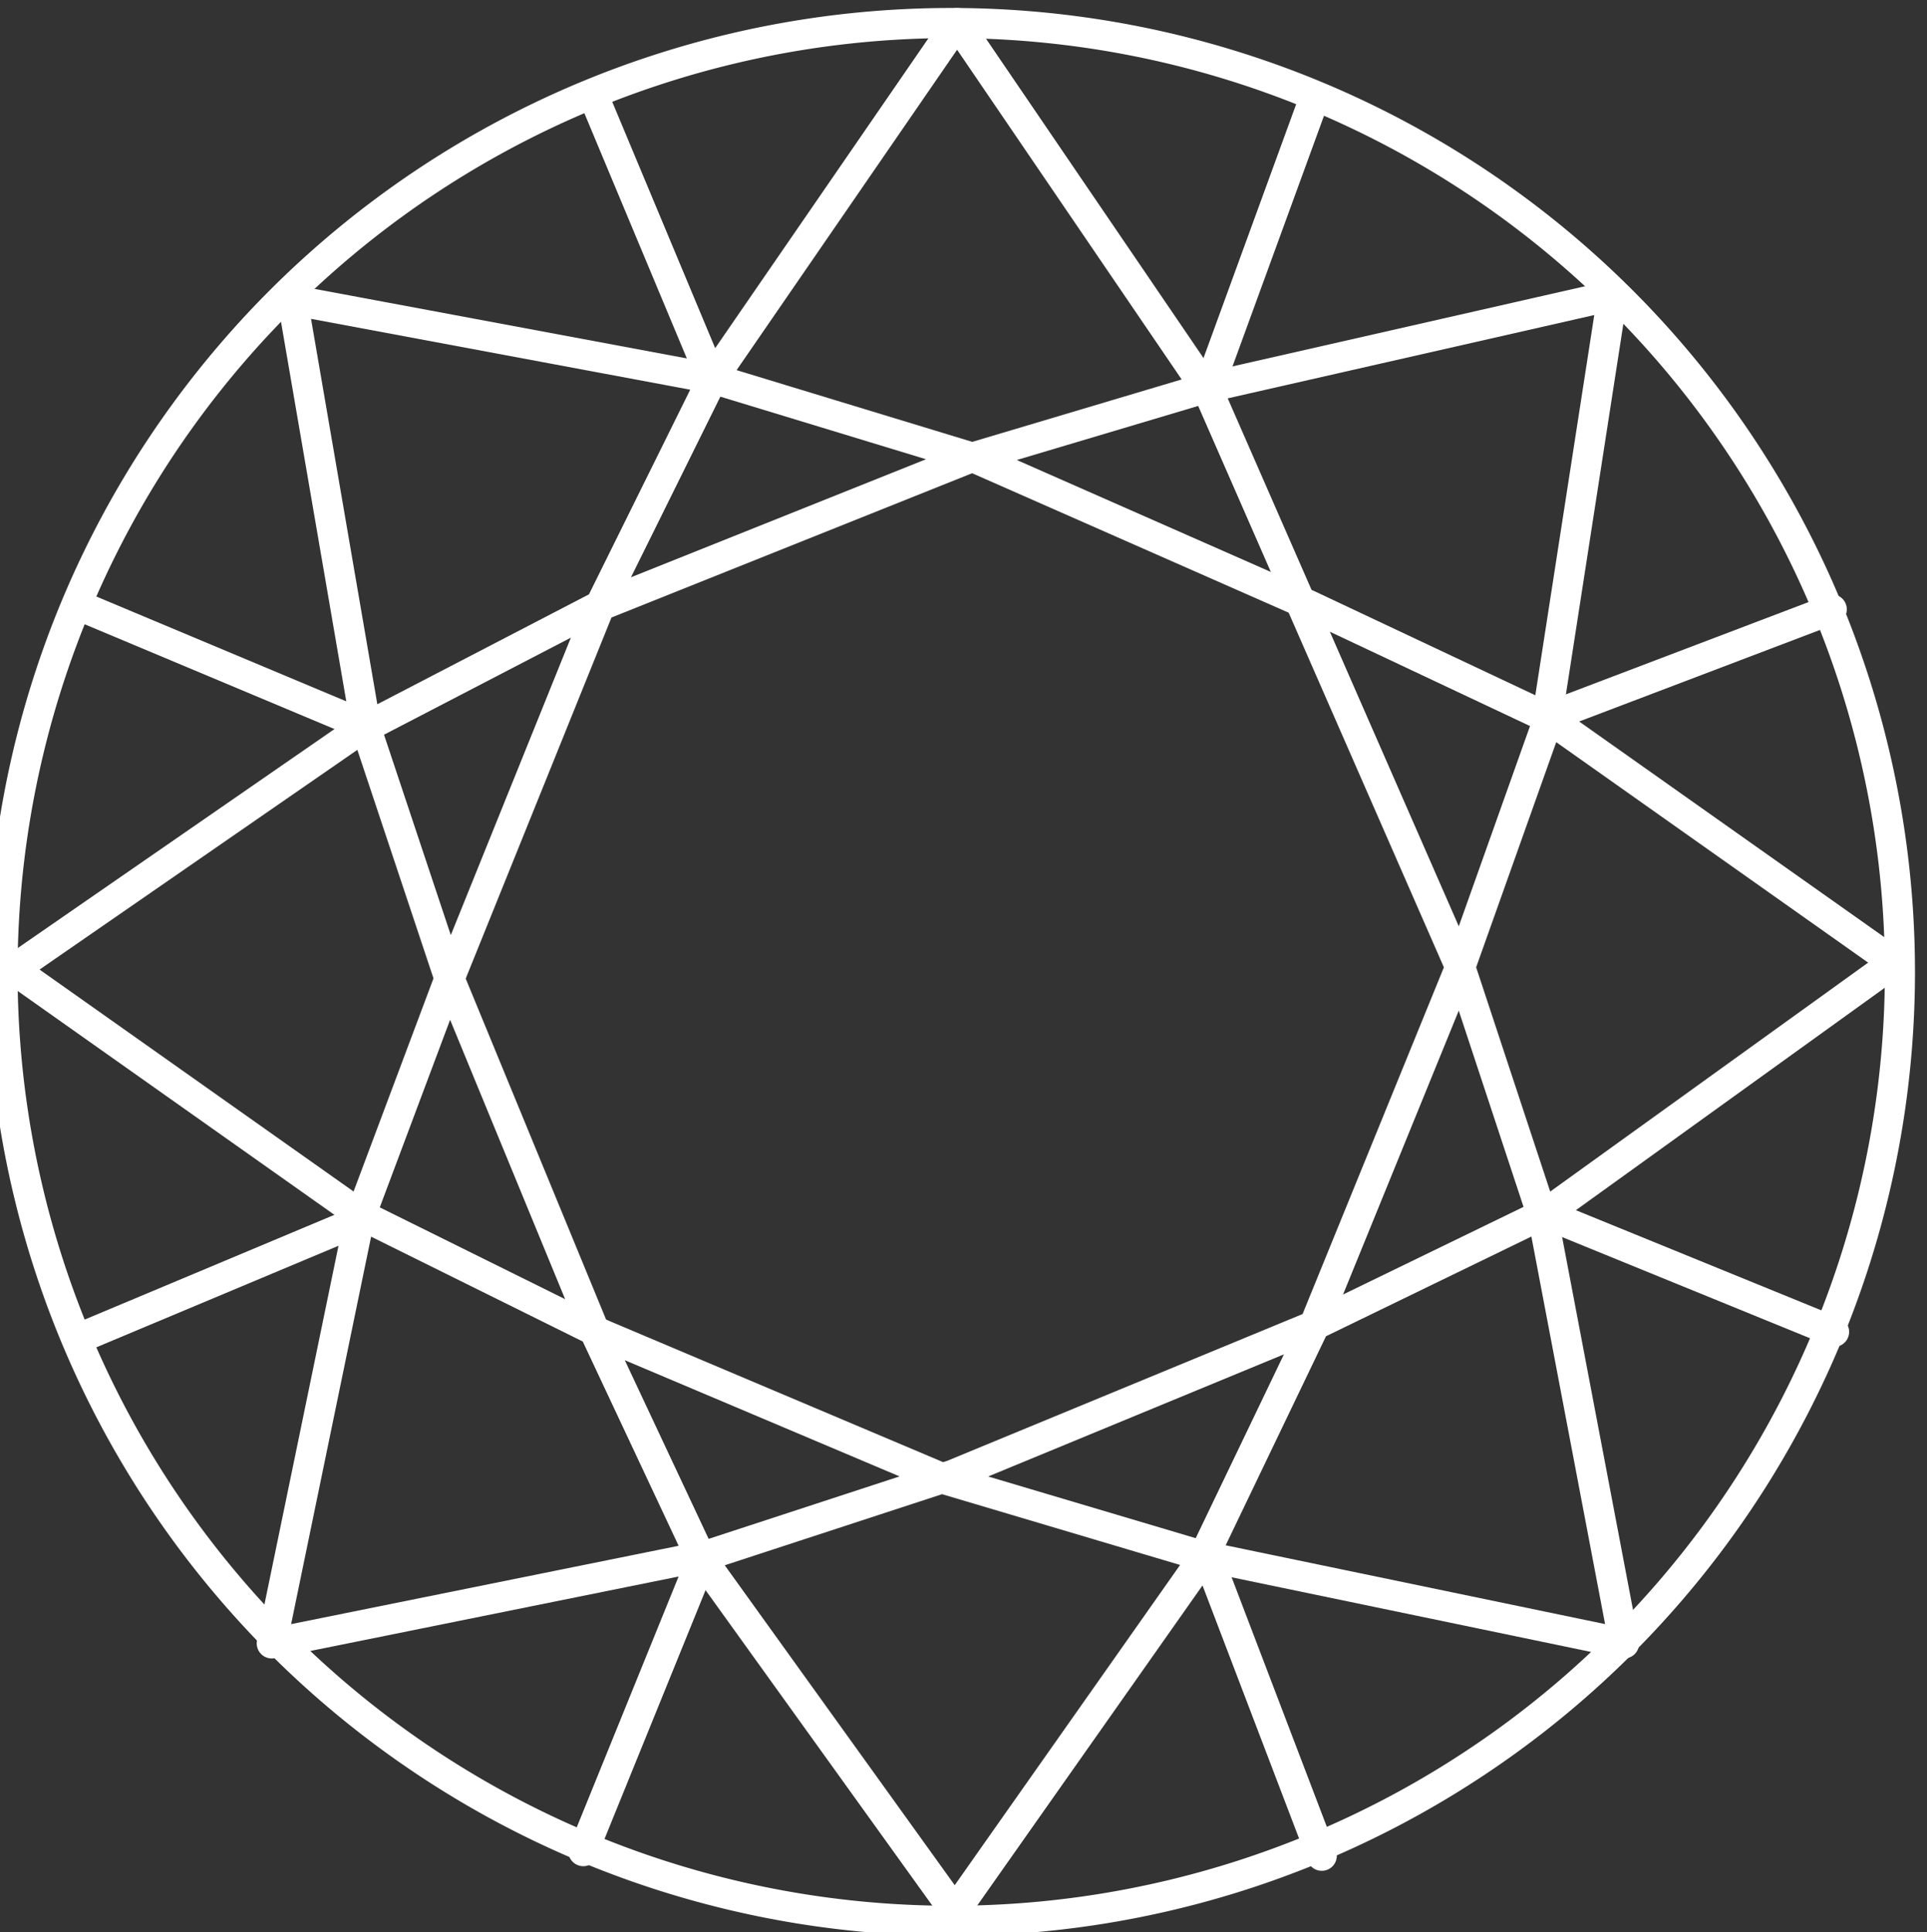 <?xml version="1.0" encoding="UTF-8" standalone="no"?>
<!-- Created with Inkscape (http://www.inkscape.org/) -->
<svg
   xmlns:svg="http://www.w3.org/2000/svg"
   xmlns="http://www.w3.org/2000/svg"
   version="1.0"
   width="256"
   height="256.628"
   id="svg1923">
  <rect width="100%" height="100%" fill="#333333" stroke="none"/>
  <defs
     id="defs1926" />
  <g
     transform="matrix(1.75,0,0,1.75,-3.774,-424.787)"
     id="g2715">
    <g
       transform="matrix(0.991,0,0,0.991,1.323229e-2,3.418)"
       id="g3521">
      <path
         d="M 136.47,274.084 A 73.186,73.186 0 1 1 136.457,274.066"
         transform="matrix(0.993,0,0,0.993,-1.564,1.223)"
         id="path1932"
         style="fill:#FFF;fill-opacity:0;stroke:#FFFFFF;stroke-width:2.323;stroke-linecap:round;stroke-linejoin:round;stroke-miterlimit:4;stroke-dasharray:none;stroke-dashoffset:0;stroke-opacity:1" />
      <path
         d="M 22.981,367.357 L 29.698,334.83 L 36.593,316.445 L 48.083,287.984 L 56.745,270.483 L 75.484,243.259 L 94.752,271.544 L 114.021,315.561 L 120.385,334.83 L 126.572,367.357 L 94.222,360.639 L 74.6,354.806 L 48.26,343.669 L 29.698,334.476 L 3.182,315.738 L 29.522,297.53 L 47.906,287.984 L 76.191,276.67 L 94.576,271.19 L 125.688,264.119 L 120.562,297.176 L 114.021,315.561 L 102.707,343.315 L 94.222,360.993 L 75.307,387.863 L 55.861,360.816 L 47.73,343.492 L 36.593,316.445 L 30.229,297.353 L 24.572,264.473 L 56.745,270.483 L 77.075,276.67 L 102.354,287.807 L 120.738,296.469 L 147.255,315.208 L 120.738,334.299 L 102.53,343.138 L 75.13,354.452 L 56.215,360.639 L 22.981,367.357 z"
         id="path1934"
         style="fill:none;fill-rule:evenodd;stroke:#FFFFFF;stroke-width:2.306;stroke-linecap:round;stroke-linejoin:round;stroke-miterlimit:4;stroke-dasharray:none;stroke-opacity:1" />
      <path
         d="M 56.745,270.66 L 47.73,249.093"
         id="path1936"
         style="fill:none;fill-rule:evenodd;stroke:#FFFFFF;stroke-width:2.306;stroke-linecap:round;stroke-linejoin:round;stroke-miterlimit:4;stroke-dasharray:none;stroke-opacity:1" />
      <path
         d="M 94.752,271.19 L 102.884,248.916"
         id="path1938"
         style="fill:none;fill-rule:evenodd;stroke:#FFFFFF;stroke-width:2.306;stroke-linecap:round;stroke-linejoin:round;stroke-miterlimit:4;stroke-dasharray:none;stroke-opacity:1" />
      <path
         d="M 121.092,296.292 L 142.482,288.161"
         id="path1940"
         style="fill:none;fill-rule:evenodd;stroke:#FFFFFF;stroke-width:2.306;stroke-linecap:round;stroke-linejoin:round;stroke-miterlimit:4;stroke-dasharray:none;stroke-opacity:1" />
      <path
         d="M 120.562,334.476 L 142.659,343.492"
         id="path1942"
         style="fill:none;fill-rule:evenodd;stroke:#FFFFFF;stroke-width:2.306;stroke-linecap:round;stroke-linejoin:round;stroke-miterlimit:4;stroke-dasharray:none;stroke-opacity:1" />
      <path
         d="M 94.576,360.462 L 103.414,383.62"
         id="path1945"
         style="fill:none;fill-rule:evenodd;stroke:#FFFFFF;stroke-width:2.306;stroke-linecap:round;stroke-linejoin:round;stroke-miterlimit:4;stroke-dasharray:none;stroke-opacity:1" />
      <path
         d="M 56.038,360.639 L 46.846,383.267"
         id="path1947"
         style="fill:none;fill-rule:evenodd;stroke:#FFFFFF;stroke-width:2.306;stroke-linecap:round;stroke-linejoin:round;stroke-miterlimit:4;stroke-dasharray:none;stroke-opacity:1" />
      <path
         d="M 30.052,334.83 L 8.132,344.022"
         id="path1949"
         style="fill:none;fill-rule:evenodd;stroke:#FFFFFF;stroke-width:2.306;stroke-linecap:round;stroke-linejoin:round;stroke-miterlimit:4;stroke-dasharray:none;stroke-opacity:1" />
      <path
         d="M 30.406,297.176 L 8.485,287.984"
         id="path1951"
         style="fill:none;fill-rule:evenodd;stroke:#FFFFFF;stroke-width:2.306;stroke-linecap:round;stroke-linejoin:round;stroke-miterlimit:4;stroke-dasharray:none;stroke-opacity:1" />
    </g>
  </g>
</svg>
